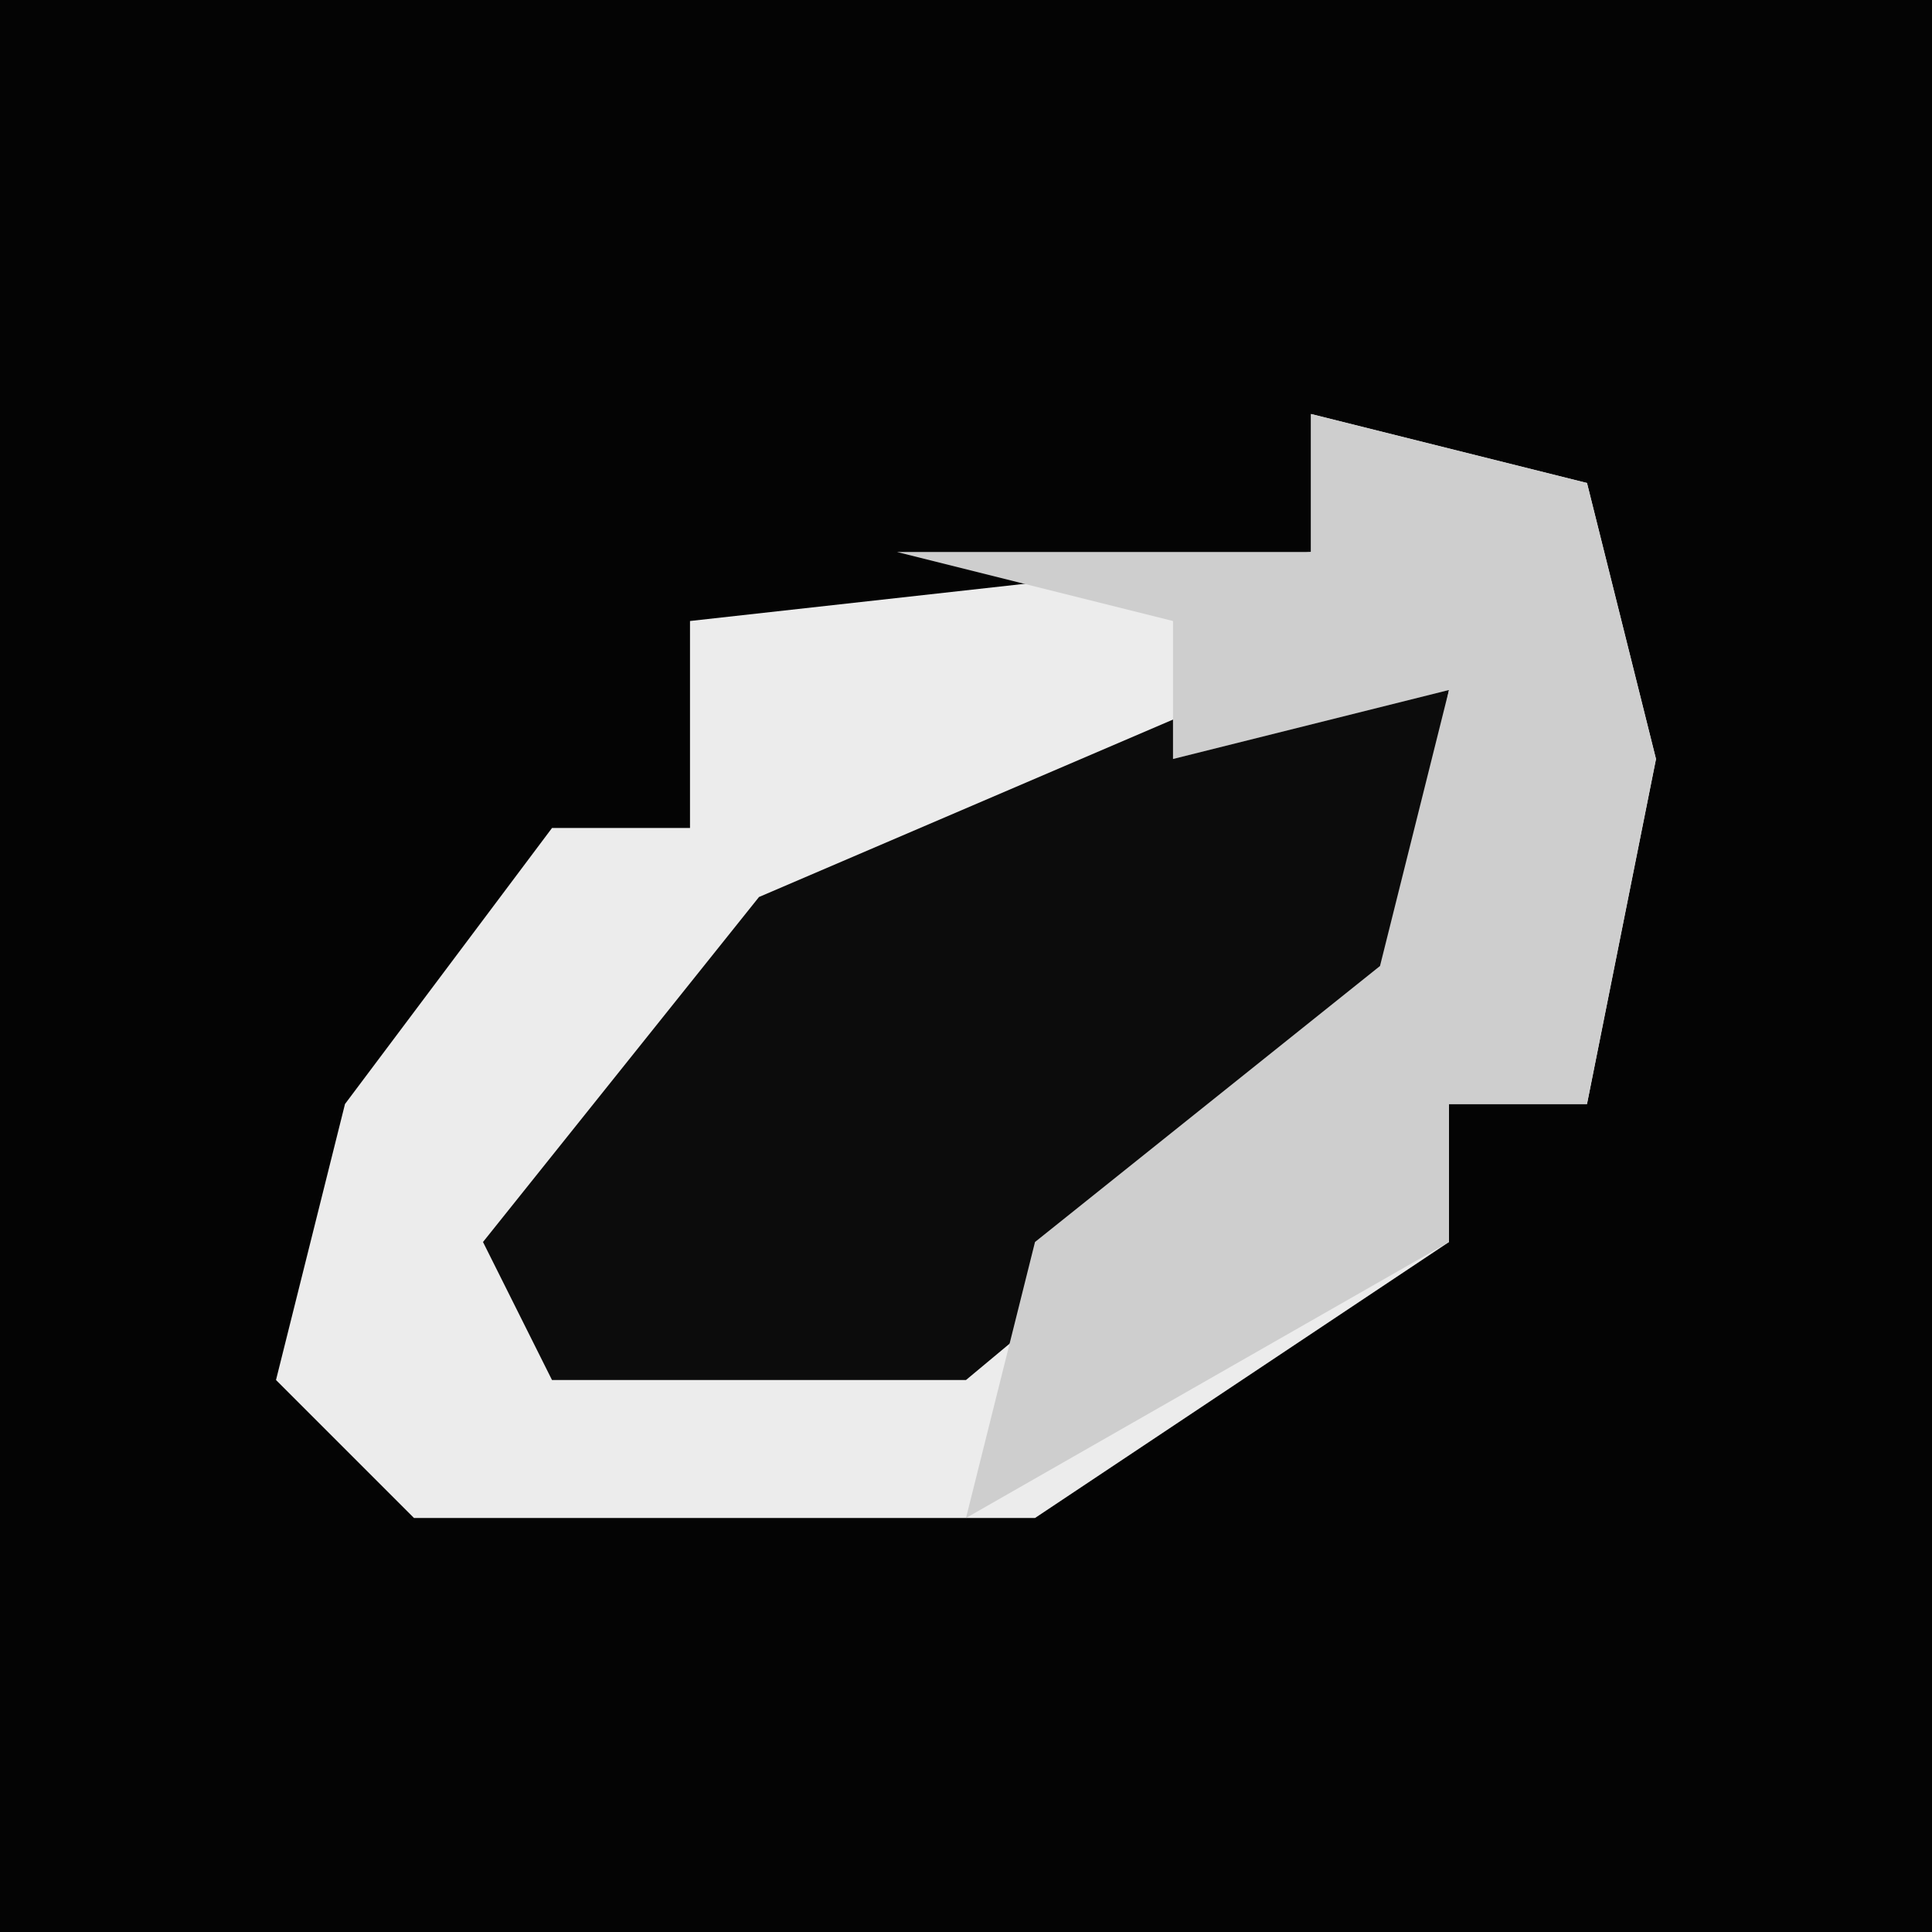 <?xml version="1.0" encoding="UTF-8"?>
<svg version="1.1" xmlns="http://www.w3.org/2000/svg" width="28" height="28">
<path d="M0,0 L28,0 L28,28 L0,28 Z " fill="#040404" transform="translate(0,0)"/>
<path d="M0,0 L4,1 L5,5 L4,10 L2,10 L2,12 L-4,16 L-13,16 L-15,14 L-14,10 L-11,6 L-9,6 L-9,3 L0,2 Z " fill="#ECECEC" transform="translate(19,6)"/>
<path d="M0,0 L3,0 L2,5 L-4,10 L-10,10 L-11,8 L-7,3 Z " fill="#0C0C0C" transform="translate(18,10)"/>
<path d="M0,0 L4,1 L5,5 L4,10 L2,10 L2,12 L-5,16 L-4,12 L1,8 L2,4 L-2,5 L-2,3 L-6,2 L0,2 Z " fill="#CECECE" transform="translate(19,6)"/>
</svg>
